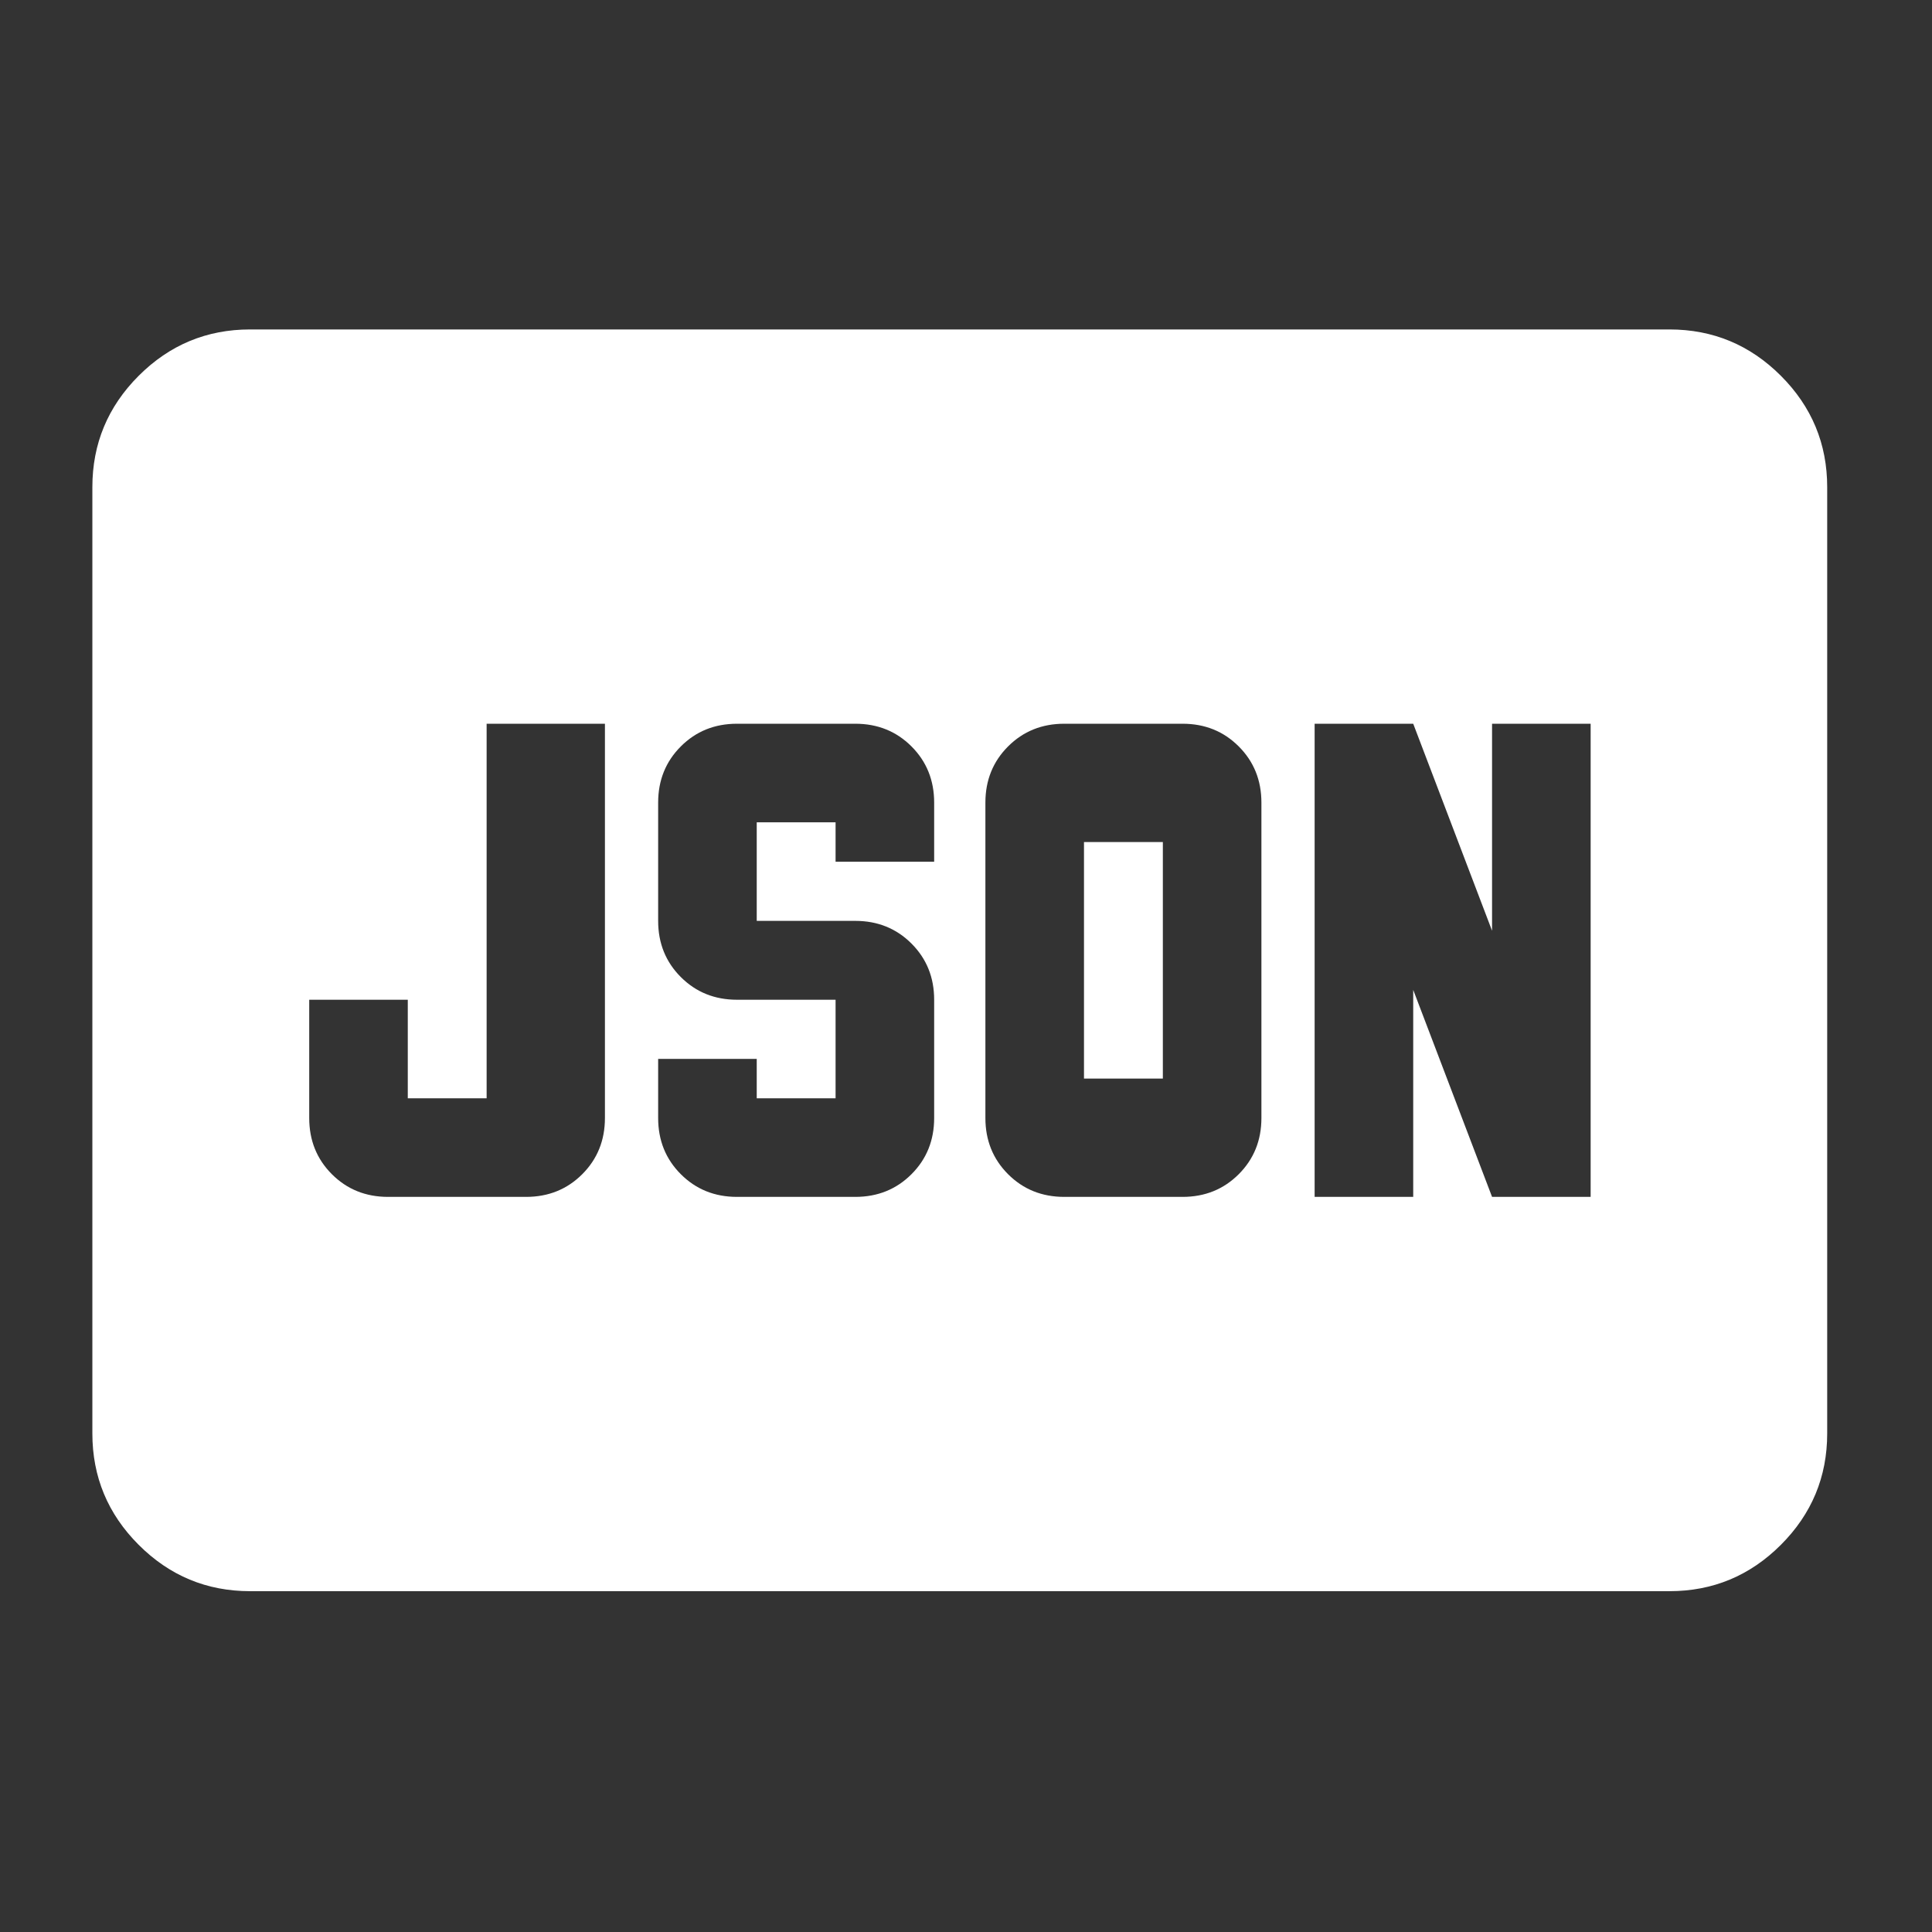 <svg width="73" height="73" viewBox="0 0 73 73" fill="none" xmlns="http://www.w3.org/2000/svg">
<rect x="0" y="0" width="73" height="73" fill="#333333" stroke="none"/>
<mask id="mask0_6_490" style="mask-type:alpha" maskUnits="userSpaceOnUse" x="0" y="0" width="73" height="73">
<rect x="0.51" y="0.53" width="71.51" height="71.51" fill="#D9D9D9"/>
</mask>
<g mask="url(#mask0_6_490)">
<path d="M14.663 45.224H19.877C20.721 45.224 21.429 44.938 22 44.367C22.571 43.796 22.857 43.088 22.857 42.244V27.346H18.387V41.499H15.408V37.775H11.684V42.244C11.684 43.088 11.969 43.796 12.54 44.367C13.111 44.938 13.819 45.224 14.663 45.224ZM27.848 45.224H32.317C33.161 45.224 33.869 44.938 34.44 44.367C35.011 43.796 35.297 43.088 35.297 42.244V37.775C35.297 36.931 35.011 36.223 34.44 35.652C33.869 35.081 33.161 34.795 32.317 34.795H28.593V31.071H31.572V32.56H35.297V30.326C35.297 29.482 35.011 28.774 34.44 28.203C33.869 27.632 33.161 27.346 32.317 27.346H27.848C27.003 27.346 26.296 27.632 25.725 28.203C25.154 28.774 24.868 29.482 24.868 30.326V34.795C24.868 35.639 25.154 36.347 25.725 36.918C26.296 37.489 27.003 37.775 27.848 37.775H31.572V41.499H28.593V40.009H24.868V42.244C24.868 43.088 25.154 43.796 25.725 44.367C26.296 44.938 27.003 45.224 27.848 45.224ZM40.958 40.754V31.816H43.938V40.754H40.958ZM40.213 45.224H44.682C45.527 45.224 46.234 44.938 46.805 44.367C47.376 43.796 47.662 43.088 47.662 42.244V30.326C47.662 29.482 47.376 28.774 46.805 28.203C46.234 27.632 45.527 27.346 44.682 27.346H40.213C39.369 27.346 38.661 27.632 38.09 28.203C37.519 28.774 37.233 29.482 37.233 30.326V42.244C37.233 43.088 37.519 43.796 38.09 44.367C38.661 44.938 39.369 45.224 40.213 45.224ZM49.673 45.224H53.398V37.402L56.377 45.224H60.102V27.346H56.377V35.168L53.398 27.346H49.673V45.224ZM9.449 60.122C7.81 60.122 6.407 59.538 5.24 58.371C4.073 57.204 3.49 55.801 3.49 54.162V18.407C3.49 16.769 4.073 15.366 5.24 14.199C6.407 13.032 7.81 12.448 9.449 12.448H63.081C64.72 12.448 66.123 13.032 67.29 14.199C68.457 15.366 69.04 16.769 69.04 18.407V54.162C69.04 55.801 68.457 57.204 67.29 58.371C66.123 59.538 64.72 60.122 63.081 60.122H9.449Z" fill="white"/>
</g>
</svg>
